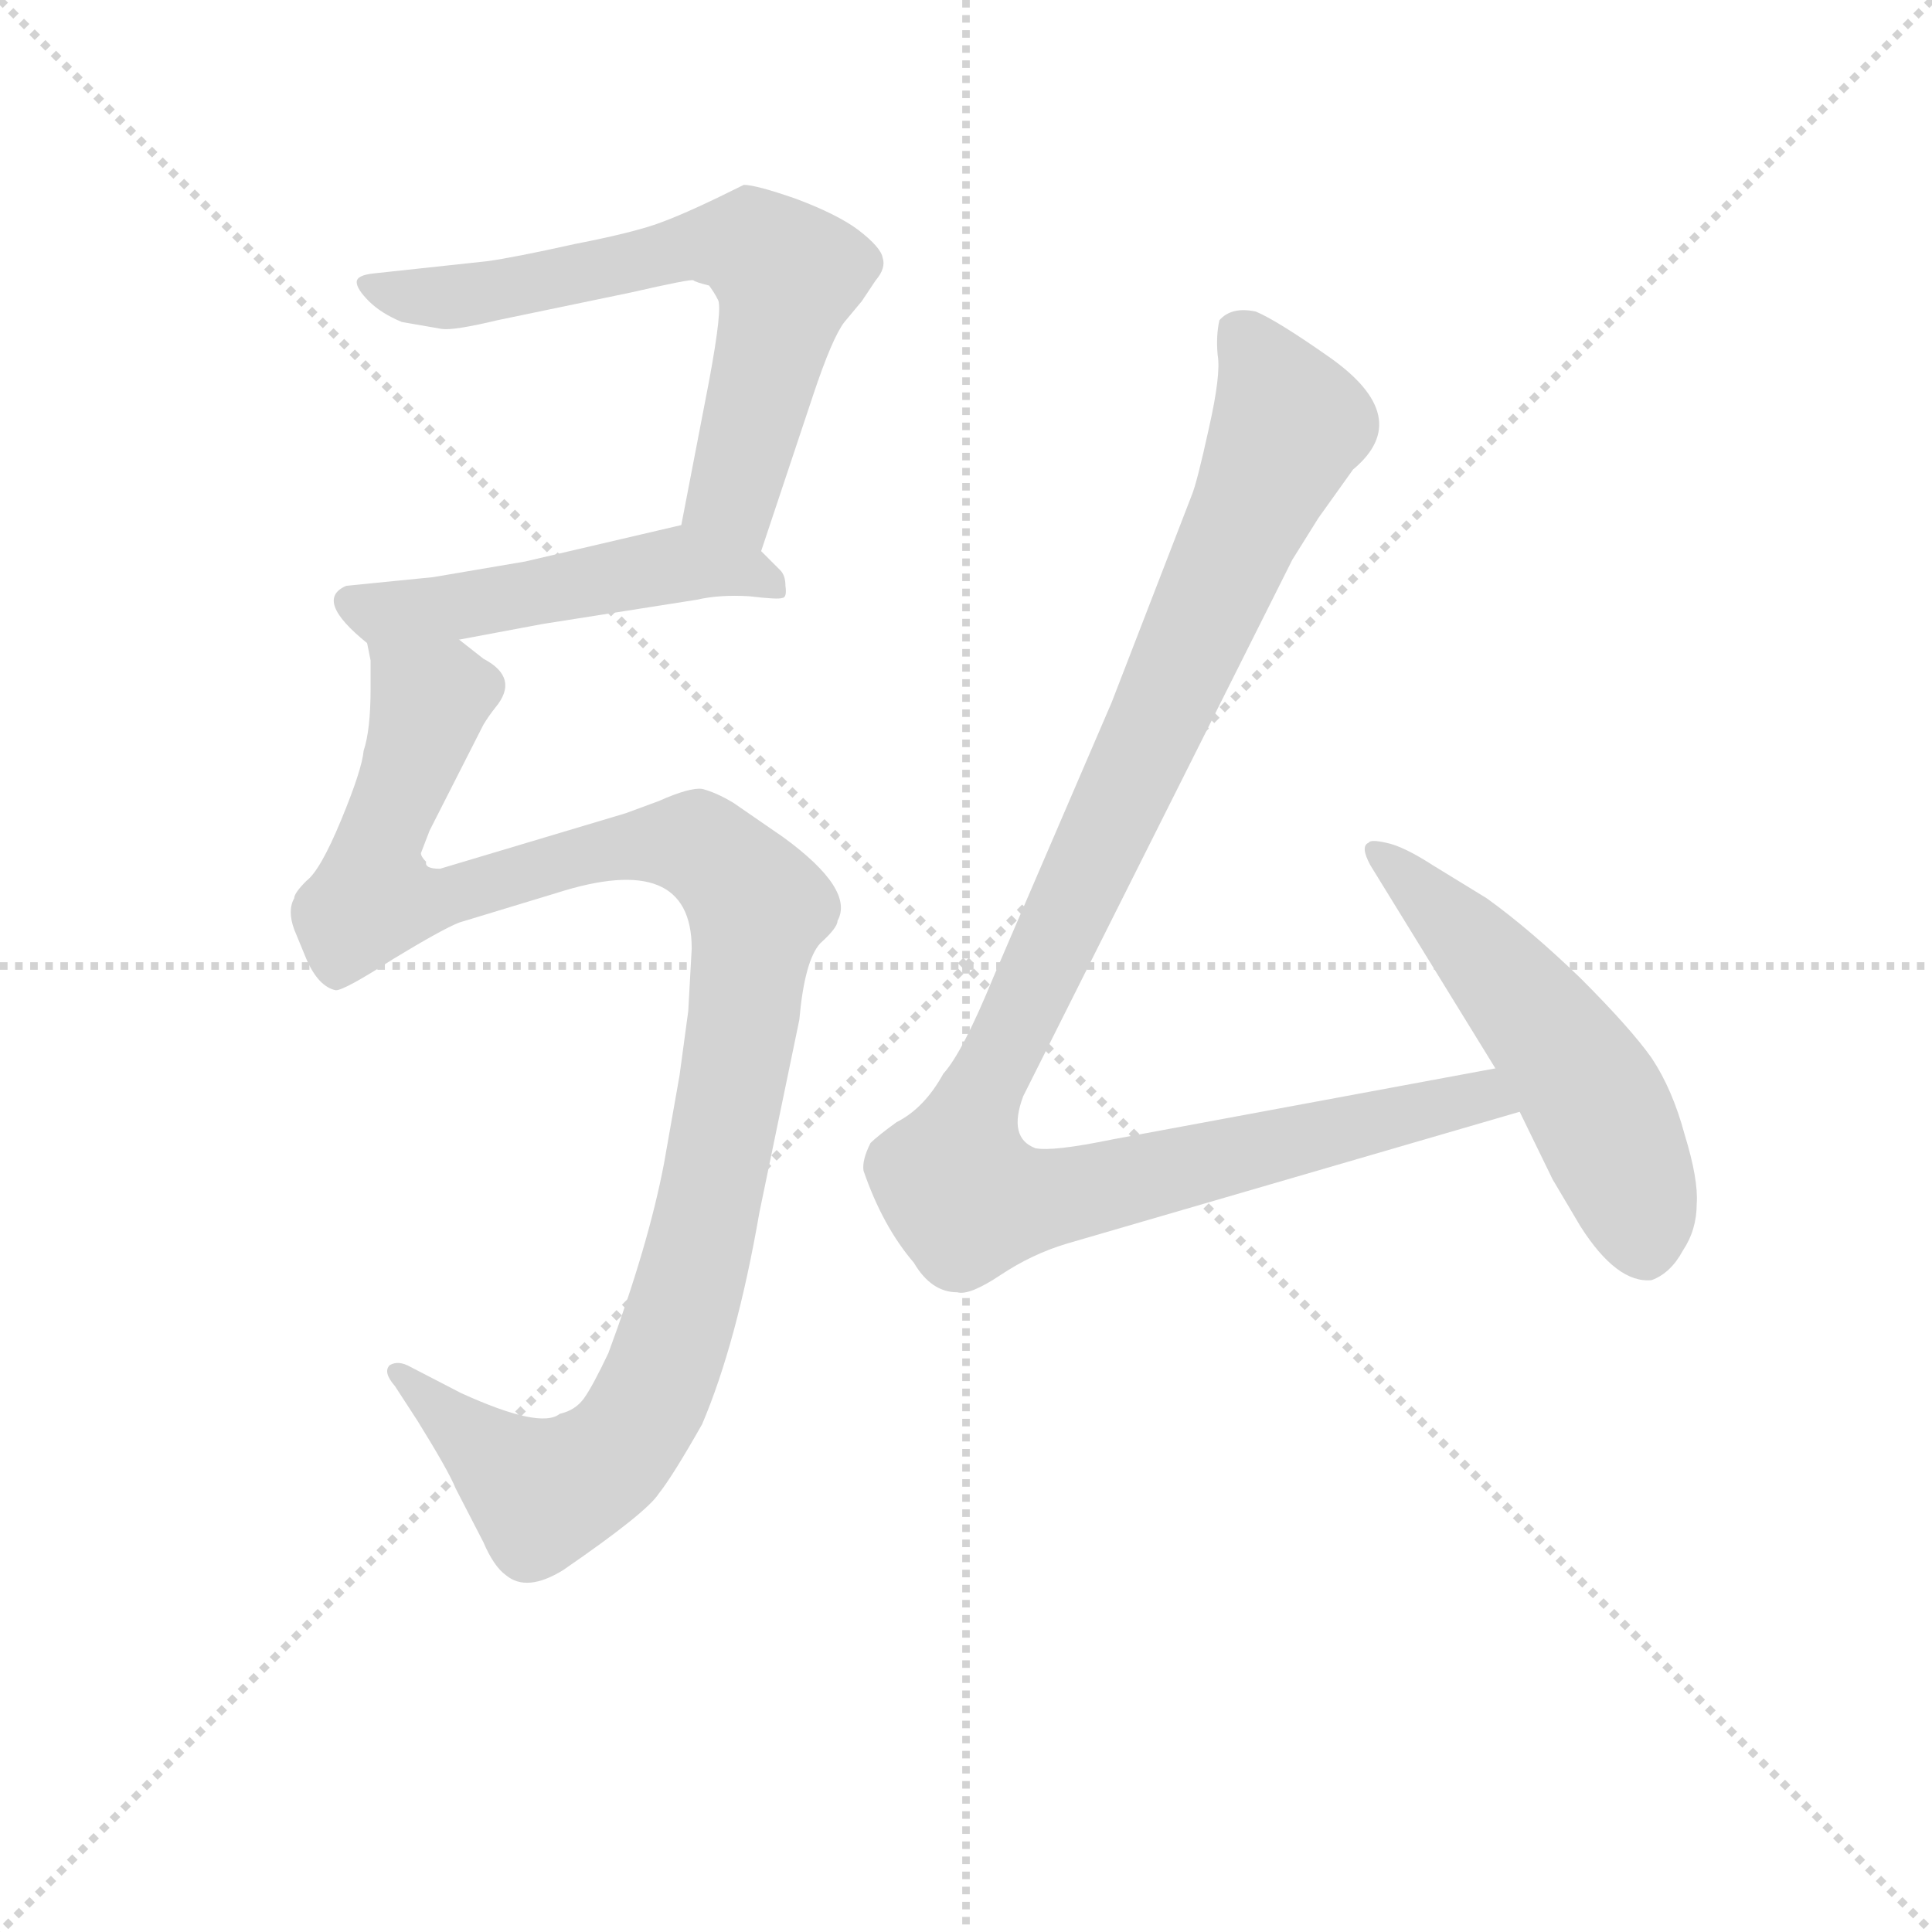 <svg version="1.1" viewBox="0 0 1024 1024" xmlns="http://www.w3.org/2000/svg">
  <g stroke="lightgray" stroke-dasharray="1,1" stroke-width="1" transform="scale(4, 4)">
    <line x1="0" y1="0" x2="256" y2="256"></line>
    <line x1="256" y1="0" x2="0" y2="256"></line>
    <line x1="128" y1="0" x2="128" y2="256"></line>
    <line x1="0" y1="128" x2="256" y2="128"></line>
  </g>
<g transform="scale(0.92, -0.92) translate(60, -900)">
   <style type="text/css">
    @keyframes keyframes0 {
      from {
       stroke: blue;
       stroke-dashoffset: 662;
       stroke-width: 128;
       }
       68% {
       animation-timing-function: step-end;
       stroke: blue;
       stroke-dashoffset: 0;
       stroke-width: 128;
       }
       to {
       stroke: black;
       stroke-width: 1024;
       }
       }
       #make-me-a-hanzi-animation-0 {
         animation: keyframes0 0.789s both;
         animation-delay: 0s;
         animation-timing-function: linear;
       }
    @keyframes keyframes1 {
      from {
       stroke: blue;
       stroke-dashoffset: 508;
       stroke-width: 128;
       }
       62% {
       animation-timing-function: step-end;
       stroke: blue;
       stroke-dashoffset: 0;
       stroke-width: 128;
       }
       to {
       stroke: black;
       stroke-width: 1024;
       }
       }
       #make-me-a-hanzi-animation-1 {
         animation: keyframes1 0.663s both;
         animation-delay: 0.789s;
         animation-timing-function: linear;
       }
    @keyframes keyframes2 {
      from {
       stroke: blue;
       stroke-dashoffset: 1140;
       stroke-width: 128;
       }
       79% {
       animation-timing-function: step-end;
       stroke: blue;
       stroke-dashoffset: 0;
       stroke-width: 128;
       }
       to {
       stroke: black;
       stroke-width: 1024;
       }
       }
       #make-me-a-hanzi-animation-2 {
         animation: keyframes2 1.178s both;
         animation-delay: 1.452s;
         animation-timing-function: linear;
       }
    @keyframes keyframes3 {
      from {
       stroke: blue;
       stroke-dashoffset: 1121;
       stroke-width: 128;
       }
       78% {
       animation-timing-function: step-end;
       stroke: blue;
       stroke-dashoffset: 0;
       stroke-width: 128;
       }
       to {
       stroke: black;
       stroke-width: 1024;
       }
       }
       #make-me-a-hanzi-animation-3 {
         animation: keyframes3 1.162s both;
         animation-delay: 2.63s;
         animation-timing-function: linear;
       }
    @keyframes keyframes4 {
      from {
       stroke: blue;
       stroke-dashoffset: 539;
       stroke-width: 128;
       }
       64% {
       animation-timing-function: step-end;
       stroke: blue;
       stroke-dashoffset: 0;
       stroke-width: 128;
       }
       to {
       stroke: black;
       stroke-width: 1024;
       }
       }
       #make-me-a-hanzi-animation-4 {
         animation: keyframes4 0.689s both;
         animation-delay: 3.792s;
         animation-timing-function: linear;
       }
</style>
<path d="M 378.5 582.5 L 408.5 672.5 Q 419.5 705.5 426.5 714.5 L 436.5 726.5 L 444.5 738.5 Q 450.5 745.5 448.5 751.5 Q 447.5 757.5 434.5 767.5 Q 422.5 776.5 398.5 785.5 Q 375.5 793.5 368.5 793.5 Q 338.5 778.5 322.5 772.5 Q 307.5 766.5 271.5 759.5 Q 235.5 751.5 220.5 749.5 L 155.5 742.5 Q 145.5 741.5 145.5 737.5 Q 145.5 733.5 152.5 726.5 Q 159.5 719.5 171.5 714.5 L 194.5 710.5 Q 201.5 709.5 226.5 715.5 L 303.5 731.5 Q 338.5 739.5 339.5 738.5 Q 340.5 737.5 348.5 735.5 Q 351.5 731.5 353.5 727.5 Q 356.5 723.5 348.5 680.5 L 332.5 597.5 C 326.5 568.5 369.5 554.5 378.5 582.5 Z" fill="lightgray"></path> 
<path d="M 204.5 531.5 L 252.5 540.5 L 341.5 554.5 Q 354.5 557.5 371.5 556.5 Q 388.5 554.5 390.5 555.5 Q 393.5 555.5 392.5 562.5 Q 392.5 568.5 389.5 571.5 L 378.5 582.5 C 357.5 603.5 357.5 603.5 332.5 597.5 L 242.5 576.5 L 189.5 567.5 L 139.5 562.5 Q 120.5 554.5 151.5 529.5 C 159.5 522.5 175.5 525.5 204.5 531.5 Z" fill="lightgray"></path> 
<path d="M 300.5 431.5 L 193.5 399.5 Q 184.5 399.5 185.5 403.5 Q 182.5 406.5 182.5 408.5 L 187.5 421.5 L 218.5 482.5 Q 221.5 487.5 225.5 492.5 Q 239.5 509.5 218.5 520.5 L 204.5 531.5 C 180.5 549.5 149.5 559.5 151.5 529.5 L 153.5 519.5 L 153.5 503.5 Q 153.5 479.5 149.5 467.5 Q 148.5 456.5 136.5 427.5 Q 124.5 398.5 116.5 392.5 Q 109.5 385.5 109.5 382.5 Q 105.5 375.5 109.5 364.5 L 116.5 347.5 Q 123.5 331.5 133.5 329.5 Q 138.5 329.5 166.5 347.5 Q 194.5 364.5 204.5 368.5 L 260.5 385.5 Q 338.5 410.5 338.5 353.5 L 336.5 317.5 L 331.5 280.5 L 322.5 229.5 Q 313.5 182.5 290.5 120.5 Q 281.5 101.5 276.5 94.5 Q 271.5 87.5 262.5 85.5 Q 251.5 76.5 205.5 97.5 L 176.5 112.5 Q 169.5 116.5 164.5 113.5 Q 160.5 109.5 167.5 101.5 L 180.5 81.5 Q 198.5 52.5 202.5 42.5 L 218.5 11.5 Q 224.5 -2.5 231.5 -7.5 Q 243.5 -17.5 264.5 -4.5 Q 312.5 28.5 319.5 39.5 Q 327.5 49.5 344.5 79.5 Q 364.5 126.5 377.5 201.5 L 400.5 312.5 Q 403.5 346.5 412.5 356.5 Q 422.5 365.5 422.5 369.5 Q 432.5 387.5 391.5 417.5 L 362.5 437.5 Q 352.5 443.5 344.5 445.5 Q 337.5 446.5 319.5 438.5 L 300.5 431.5 Z" fill="lightgray"></path> 
<path d="M 801.5 284.5 L 580.5 243.5 Q 546.5 236.5 536.5 238.5 Q 520.5 244.5 529.5 268.5 L 684.5 577.5 L 699.5 601.5 L 719.5 629.5 Q 755.5 659.5 705.5 694.5 Q 675.5 715.5 663.5 720.5 Q 649.5 723.5 642.5 715.5 Q 640.5 706.5 641.5 695.5 Q 643.5 684.5 636.5 653.5 Q 629.5 621.5 626.5 614.5 L 580.5 495.5 L 512.5 337.5 Q 494.5 293.5 483.5 281.5 Q 472.5 261.5 456.5 253.5 Q 445.5 245.5 441.5 241.5 Q 436.5 231.5 437.5 225.5 Q 448.5 193.5 466.5 172.5 Q 476.5 155.5 491.5 155.5 Q 498.5 153.5 516.5 165.5 Q 534.5 177.5 554.5 183.5 L 815.5 259.5 C 844.5 267.5 830.5 289.5 801.5 284.5 Z" fill="lightgray"></path> 
<path d="M 729.5 401.5 L 801.5 284.5 L 815.5 259.5 L 834.5 220.5 L 850.5 193.5 Q 871.5 160.5 891.5 162.5 Q 902.5 166.5 909.5 179.5 Q 917.5 191.5 917.5 206.5 Q 918.5 220.5 910.5 246.5 Q 903.5 272.5 891.5 290.5 Q 879.5 307.5 850.5 336.5 Q 821.5 364.5 796.5 382.5 L 765.5 401.5 Q 748.5 412.5 738.5 414.5 Q 729.5 416.5 728.5 414.5 Q 723.5 412.5 729.5 401.5 Z" fill="lightgray"></path> 
      <clipPath id="make-me-a-hanzi-clip-0">
      <path d="M 378.5 582.5 L 408.5 672.5 Q 419.5 705.5 426.5 714.5 L 436.5 726.5 L 444.5 738.5 Q 450.5 745.5 448.5 751.5 Q 447.5 757.5 434.5 767.5 Q 422.5 776.5 398.5 785.5 Q 375.5 793.5 368.5 793.5 Q 338.5 778.5 322.5 772.5 Q 307.5 766.5 271.5 759.5 Q 235.5 751.5 220.5 749.5 L 155.5 742.5 Q 145.5 741.5 145.5 737.5 Q 145.5 733.5 152.5 726.5 Q 159.5 719.5 171.5 714.5 L 194.5 710.5 Q 201.5 709.5 226.5 715.5 L 303.5 731.5 Q 338.5 739.5 339.5 738.5 Q 340.5 737.5 348.5 735.5 Q 351.5 731.5 353.5 727.5 Q 356.5 723.5 348.5 680.5 L 332.5 597.5 C 326.5 568.5 369.5 554.5 378.5 582.5 Z" fill="lightgray"></path>
      </clipPath>
      <path clip-path="url(#make-me-a-hanzi-clip-0)" d="M 153.5 734.5 L 197.5 728.5 L 345.5 759.5 L 378.5 755.5 L 393.5 741.5 L 365.5 627.5 L 366.5 604.5 L 375.5 591.5 " fill="none" id="make-me-a-hanzi-animation-0" stroke-dasharray="534 1068" stroke-linecap="round"></path>

      <clipPath id="make-me-a-hanzi-clip-1">
      <path d="M 204.5 531.5 L 252.5 540.5 L 341.5 554.5 Q 354.5 557.5 371.5 556.5 Q 388.5 554.5 390.5 555.5 Q 393.5 555.5 392.5 562.5 Q 392.5 568.5 389.5 571.5 L 378.5 582.5 C 357.5 603.5 357.5 603.5 332.5 597.5 L 242.5 576.5 L 189.5 567.5 L 139.5 562.5 Q 120.5 554.5 151.5 529.5 C 159.5 522.5 175.5 525.5 204.5 531.5 Z" fill="lightgray"></path>
      </clipPath>
      <path clip-path="url(#make-me-a-hanzi-clip-1)" d="M 142.5 552.5 L 153.5 546.5 L 207.5 550.5 L 329.5 574.5 L 368.5 571.5 L 387.5 560.5 " fill="none" id="make-me-a-hanzi-animation-1" stroke-dasharray="380 760" stroke-linecap="round"></path>

      <clipPath id="make-me-a-hanzi-clip-2">
      <path d="M 300.5 431.5 L 193.5 399.5 Q 184.5 399.5 185.5 403.5 Q 182.5 406.5 182.5 408.5 L 187.5 421.5 L 218.5 482.5 Q 221.5 487.5 225.5 492.5 Q 239.5 509.5 218.5 520.5 L 204.5 531.5 C 180.5 549.5 149.5 559.5 151.5 529.5 L 153.5 519.5 L 153.5 503.5 Q 153.5 479.5 149.5 467.5 Q 148.5 456.5 136.5 427.5 Q 124.5 398.5 116.5 392.5 Q 109.5 385.5 109.5 382.5 Q 105.5 375.5 109.5 364.5 L 116.5 347.5 Q 123.5 331.5 133.5 329.5 Q 138.5 329.5 166.5 347.5 Q 194.5 364.5 204.5 368.5 L 260.5 385.5 Q 338.5 410.5 338.5 353.5 L 336.5 317.5 L 331.5 280.5 L 322.5 229.5 Q 313.5 182.5 290.5 120.5 Q 281.5 101.5 276.5 94.5 Q 271.5 87.5 262.5 85.5 Q 251.5 76.5 205.5 97.5 L 176.5 112.5 Q 169.5 116.5 164.5 113.5 Q 160.5 109.5 167.5 101.5 L 180.5 81.5 Q 198.5 52.5 202.5 42.5 L 218.5 11.5 Q 224.5 -2.5 231.5 -7.5 Q 243.5 -17.5 264.5 -4.5 Q 312.5 28.5 319.5 39.5 Q 327.5 49.5 344.5 79.5 Q 364.5 126.5 377.5 201.5 L 400.5 312.5 Q 403.5 346.5 412.5 356.5 Q 422.5 365.5 422.5 369.5 Q 432.5 387.5 391.5 417.5 L 362.5 437.5 Q 352.5 443.5 344.5 445.5 Q 337.5 446.5 319.5 438.5 L 300.5 431.5 Z" fill="lightgray"></path>
      </clipPath>
      <path clip-path="url(#make-me-a-hanzi-clip-2)" d="M 158.5 525.5 L 187.5 496.5 L 155.5 408.5 L 157.5 381.5 L 192.5 381.5 L 282.5 409.5 L 337.5 414.5 L 358.5 400.5 L 376.5 377.5 L 346.5 197.5 L 321.5 109.5 L 302.5 72.5 L 287.5 56.5 L 252.5 39.5 L 170.5 108.5 " fill="none" id="make-me-a-hanzi-animation-2" stroke-dasharray="1012 2024" stroke-linecap="round"></path>

      <clipPath id="make-me-a-hanzi-clip-3">
      <path d="M 801.5 284.5 L 580.5 243.5 Q 546.5 236.5 536.5 238.5 Q 520.5 244.5 529.5 268.5 L 684.5 577.5 L 699.5 601.5 L 719.5 629.5 Q 755.5 659.5 705.5 694.5 Q 675.5 715.5 663.5 720.5 Q 649.5 723.5 642.5 715.5 Q 640.5 706.5 641.5 695.5 Q 643.5 684.5 636.5 653.5 Q 629.5 621.5 626.5 614.5 L 580.5 495.5 L 512.5 337.5 Q 494.5 293.5 483.5 281.5 Q 472.5 261.5 456.5 253.5 Q 445.5 245.5 441.5 241.5 Q 436.5 231.5 437.5 225.5 Q 448.5 193.5 466.5 172.5 Q 476.5 155.5 491.5 155.5 Q 498.5 153.5 516.5 165.5 Q 534.5 177.5 554.5 183.5 L 815.5 259.5 C 844.5 267.5 830.5 289.5 801.5 284.5 Z" fill="lightgray"></path>
      </clipPath>
      <path clip-path="url(#make-me-a-hanzi-clip-3)" d="M 652.5 709.5 L 670.5 684.5 L 680.5 650.5 L 505.5 271.5 L 490.5 220.5 L 498.5 209.5 L 540.5 209.5 L 781.5 266.5 L 806.5 262.5 " fill="none" id="make-me-a-hanzi-animation-3" stroke-dasharray="993 1986" stroke-linecap="round"></path>

      <clipPath id="make-me-a-hanzi-clip-4">
      <path d="M 729.5 401.5 L 801.5 284.5 L 815.5 259.5 L 834.5 220.5 L 850.5 193.5 Q 871.5 160.5 891.5 162.5 Q 902.5 166.5 909.5 179.5 Q 917.5 191.5 917.5 206.5 Q 918.5 220.5 910.5 246.5 Q 903.5 272.5 891.5 290.5 Q 879.5 307.5 850.5 336.5 Q 821.5 364.5 796.5 382.5 L 765.5 401.5 Q 748.5 412.5 738.5 414.5 Q 729.5 416.5 728.5 414.5 Q 723.5 412.5 729.5 401.5 Z" fill="lightgray"></path>
      </clipPath>
      <path clip-path="url(#make-me-a-hanzi-clip-4)" d="M 733.5 408.5 L 794.5 349.5 L 841.5 291.5 L 875.5 228.5 L 888.5 178.5 " fill="none" id="make-me-a-hanzi-animation-4" stroke-dasharray="411 822" stroke-linecap="round"></path>

</g>
</svg>
